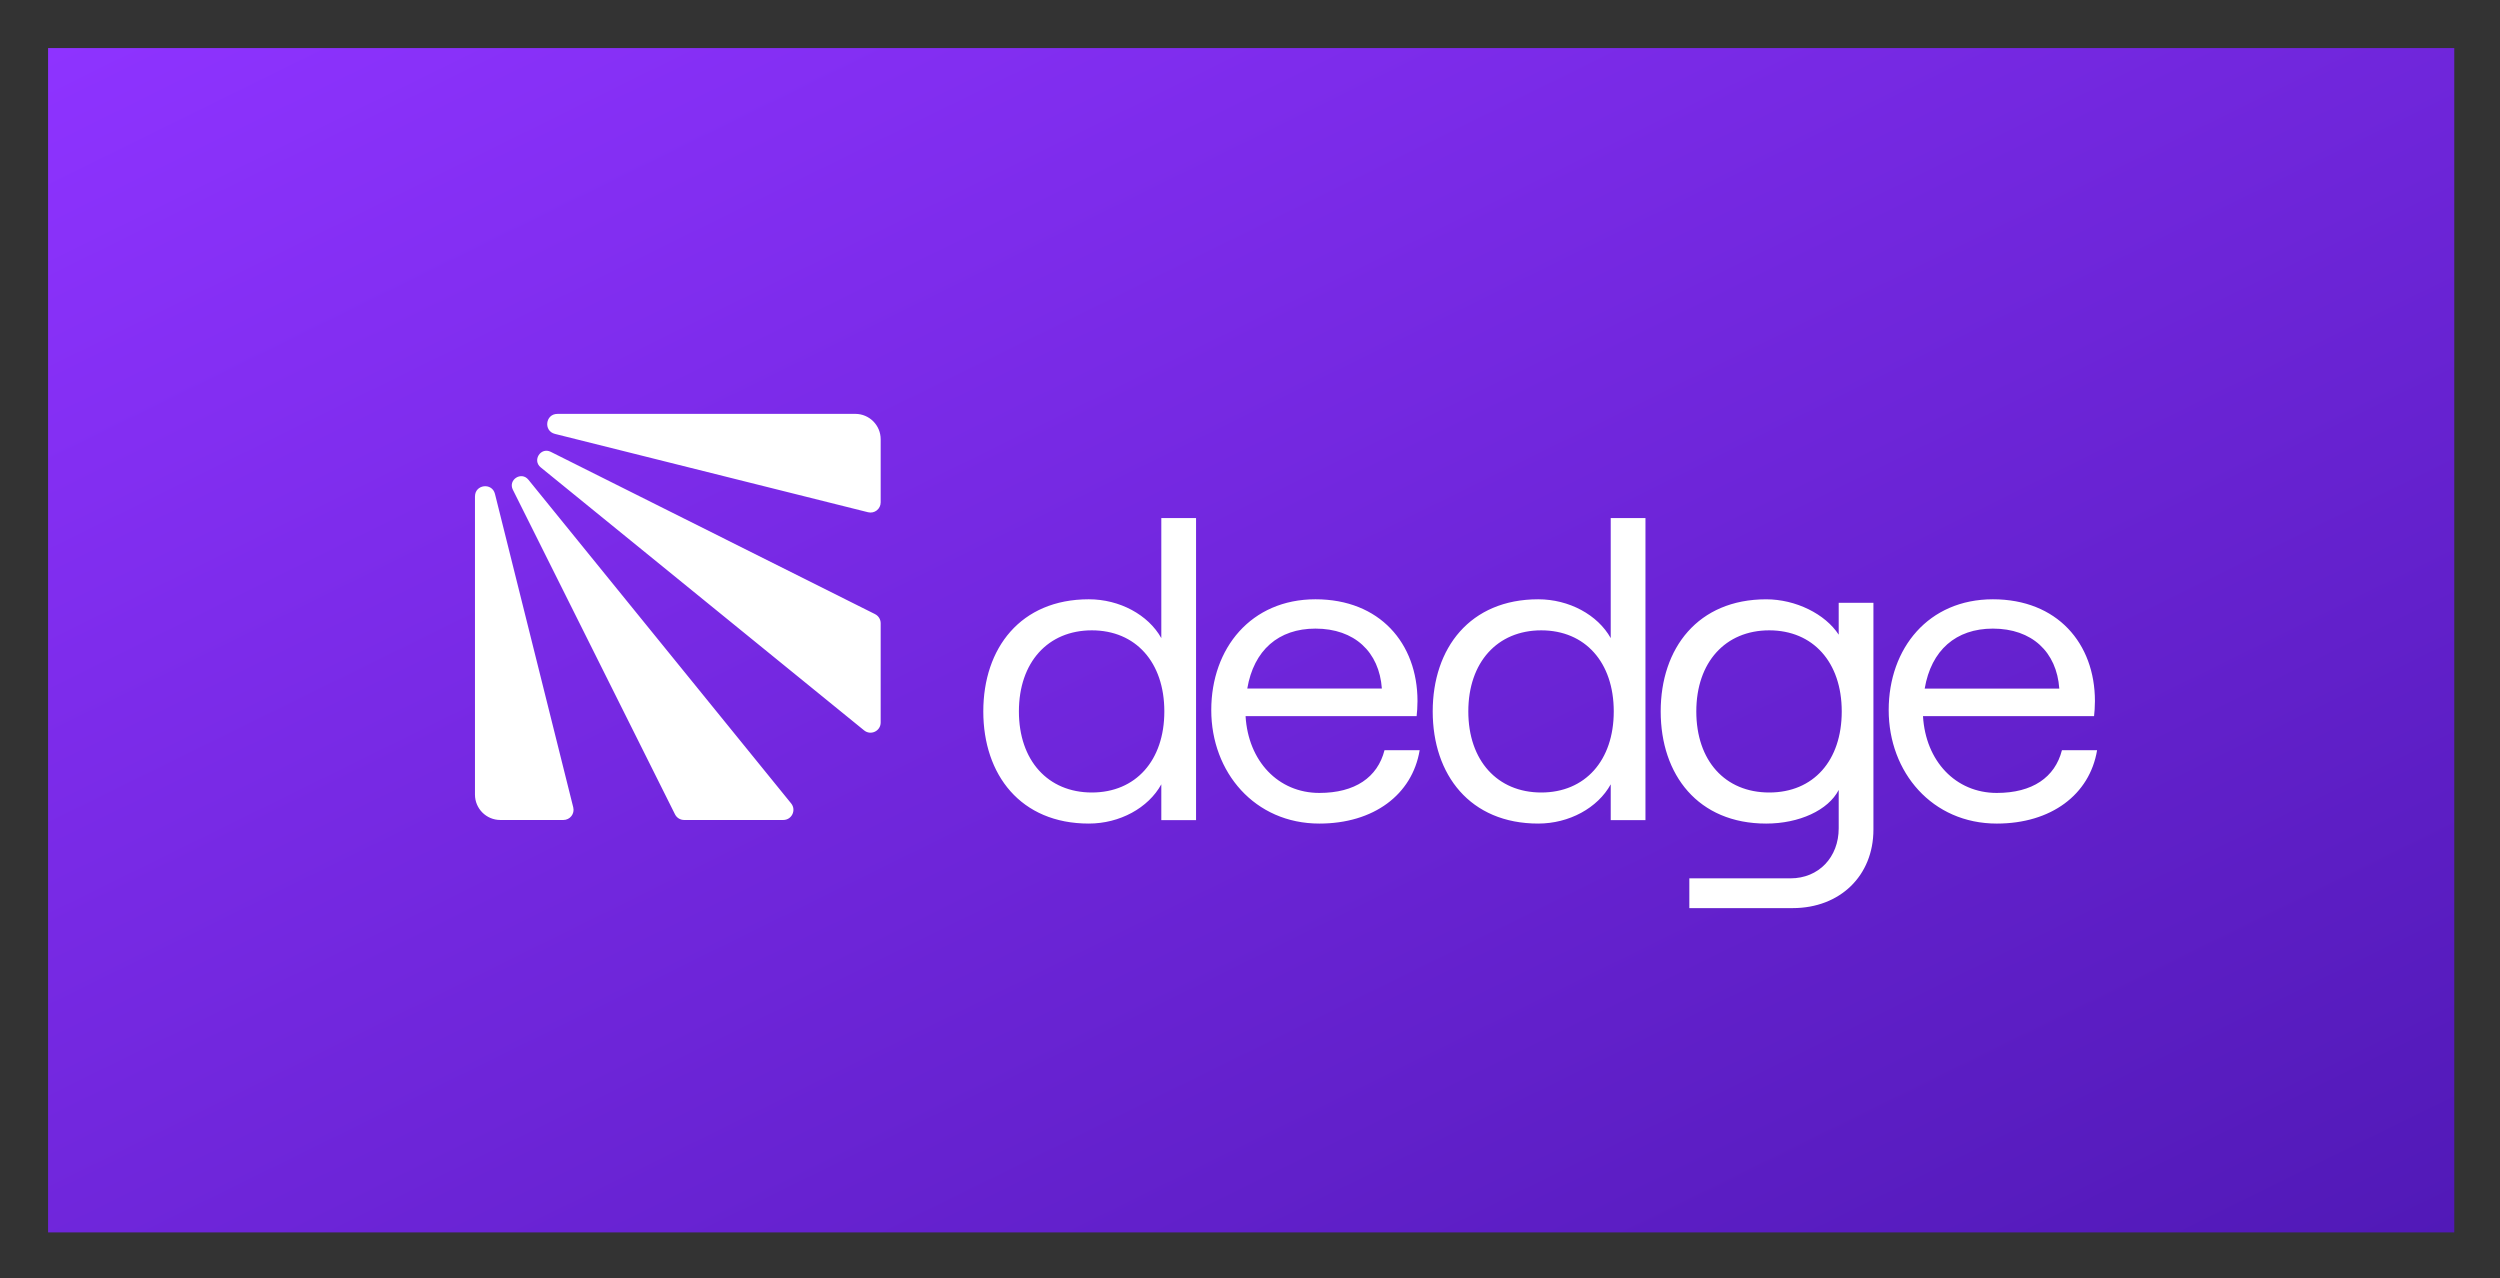 <svg xmlns="http://www.w3.org/2000/svg" role="img" viewBox="-10.23 -10.23 531.96 271.96"><rect x="-10.23" y="-10.23" width="531.96" height="271.96" fill="#333333" stroke="none"/><path fill="url(#paint0_linear_514_7704)" d="M0 0h512v252H0z"/><path fill="#fff" d="M171.765 77.841h-63.397c-2.544 0-2.993 3.64-.521 4.254l66.635 16.673c1.364.343 2.682-.69 2.682-2.096V83.235c0-2.981-2.416-5.399-5.394-5.399l-.005.005zm4.203 42.606l-69.016-34.538c-2.115-1.058-3.969 1.815-2.13 3.308l68.821 55.971c1.41 1.145 3.52.143 3.52-1.677v-21.127c0-.818-.46-1.564-1.195-1.932v-.005zM90.836 95.388V158.85c0 2.98 2.416 5.399 5.394 5.399h13.424c1.405 0 2.437-1.319 2.095-2.684L95.091 94.867c-.618-2.47-4.25-2.025-4.25.521h-.005zm67.279 65.338l-55.914-68.886c-1.491-1.835-4.362.015-3.305 2.132l34.506 69.081c.367.731 1.113 1.196 1.931 1.196h21.106c1.819 0 2.82-2.111 1.676-3.523zM199 141.148c0-13.49 7.943-23.86 22.452-23.86 6.56 0 12.655 3.301 15.427 8.261V100h7.392v64.277h-7.392v-7.616c-2.772 5.045-8.867 8.352-15.427 8.352-14.503 0-22.452-10.371-22.452-23.86v-.005zm38.522 0c0-10.462-6.095-17.252-15.427-17.252s-15.519 6.79-15.519 17.252 6.192 17.252 15.519 17.252 15.427-6.79 15.427-17.252zm54.328 8.261c-1.573 9.453-9.792 15.604-21.339 15.604-13.763 0-23.003-10.923-23.003-24.139 0-13.215 8.499-23.586 22.171-23.586 13.671 0 21.711 9.361 21.711 21.659 0 1.009-.092 2.571-.184 3.21h-36.398c.556 9.544 6.927 16.335 15.703 16.335 7.576 0 12.379-3.302 13.86-9.088h7.484l-.005.005zm-36.68-13.124h28.639c-.556-7.8-5.819-12.759-14.136-12.759-7.851 0-13.119 4.589-14.503 12.759zm39.458 4.863c0-13.49 7.943-23.86 22.452-23.86 6.56 0 12.656 3.301 15.426 8.261V100h7.392v64.277h-7.392v-7.616c-2.77 5.045-8.866 8.352-15.426 8.352-14.504 0-22.452-10.371-22.452-23.86v-.005zm38.523 0c0-10.462-6.095-17.252-15.428-17.252-9.332 0-15.52 6.79-15.52 17.252s6.193 17.252 15.52 17.252c9.326 0 15.428-6.79 15.428-17.252zm55.254-23.125v48.273c0 9.818-7.111 16.704-17.184 16.704h-21.987v-6.334h21.528c6.003 0 10.255-4.498 10.255-10.644v-8.17c-2.214 4.316-8.406 7.161-15.426 7.161-14.504 0-22.452-10.371-22.452-23.86 0-13.49 7.943-23.861 22.452-23.861 6.285 0 12.564 3.119 15.426 7.526v-6.79h7.393l-.005-.005zm-6.743 23.125c0-10.462-6.097-17.253-15.428-17.253-9.333 0-15.518 6.791-15.518 17.253 0 10.461 6.095 17.252 15.518 17.252 9.423 0 15.428-6.791 15.428-17.252zm54.333 8.261c-1.571 9.453-9.791 15.604-21.339 15.604-13.762 0-23.003-10.923-23.003-24.139 0-13.215 8.501-23.586 22.171-23.586 13.672 0 21.713 9.361 21.713 21.659 0 1.009-.092 2.571-.185 3.21h-36.399c.556 9.544 6.928 16.335 15.703 16.335 7.577 0 12.38-3.302 13.861-9.088H436l-.005.005zm-36.68-13.124h28.64c-.556-7.8-5.819-12.759-14.136-12.759-7.851 0-13.119 4.589-14.504 12.759z"/><defs><linearGradient id="paint0_linear_514_7704" x1="0" x2="199.688" y1="0" y2="405.716" gradientUnits="userSpaceOnUse"><stop stop-color="#8E33FF"/><stop offset="1" stop-color="#5119B7"/></linearGradient></defs></svg>